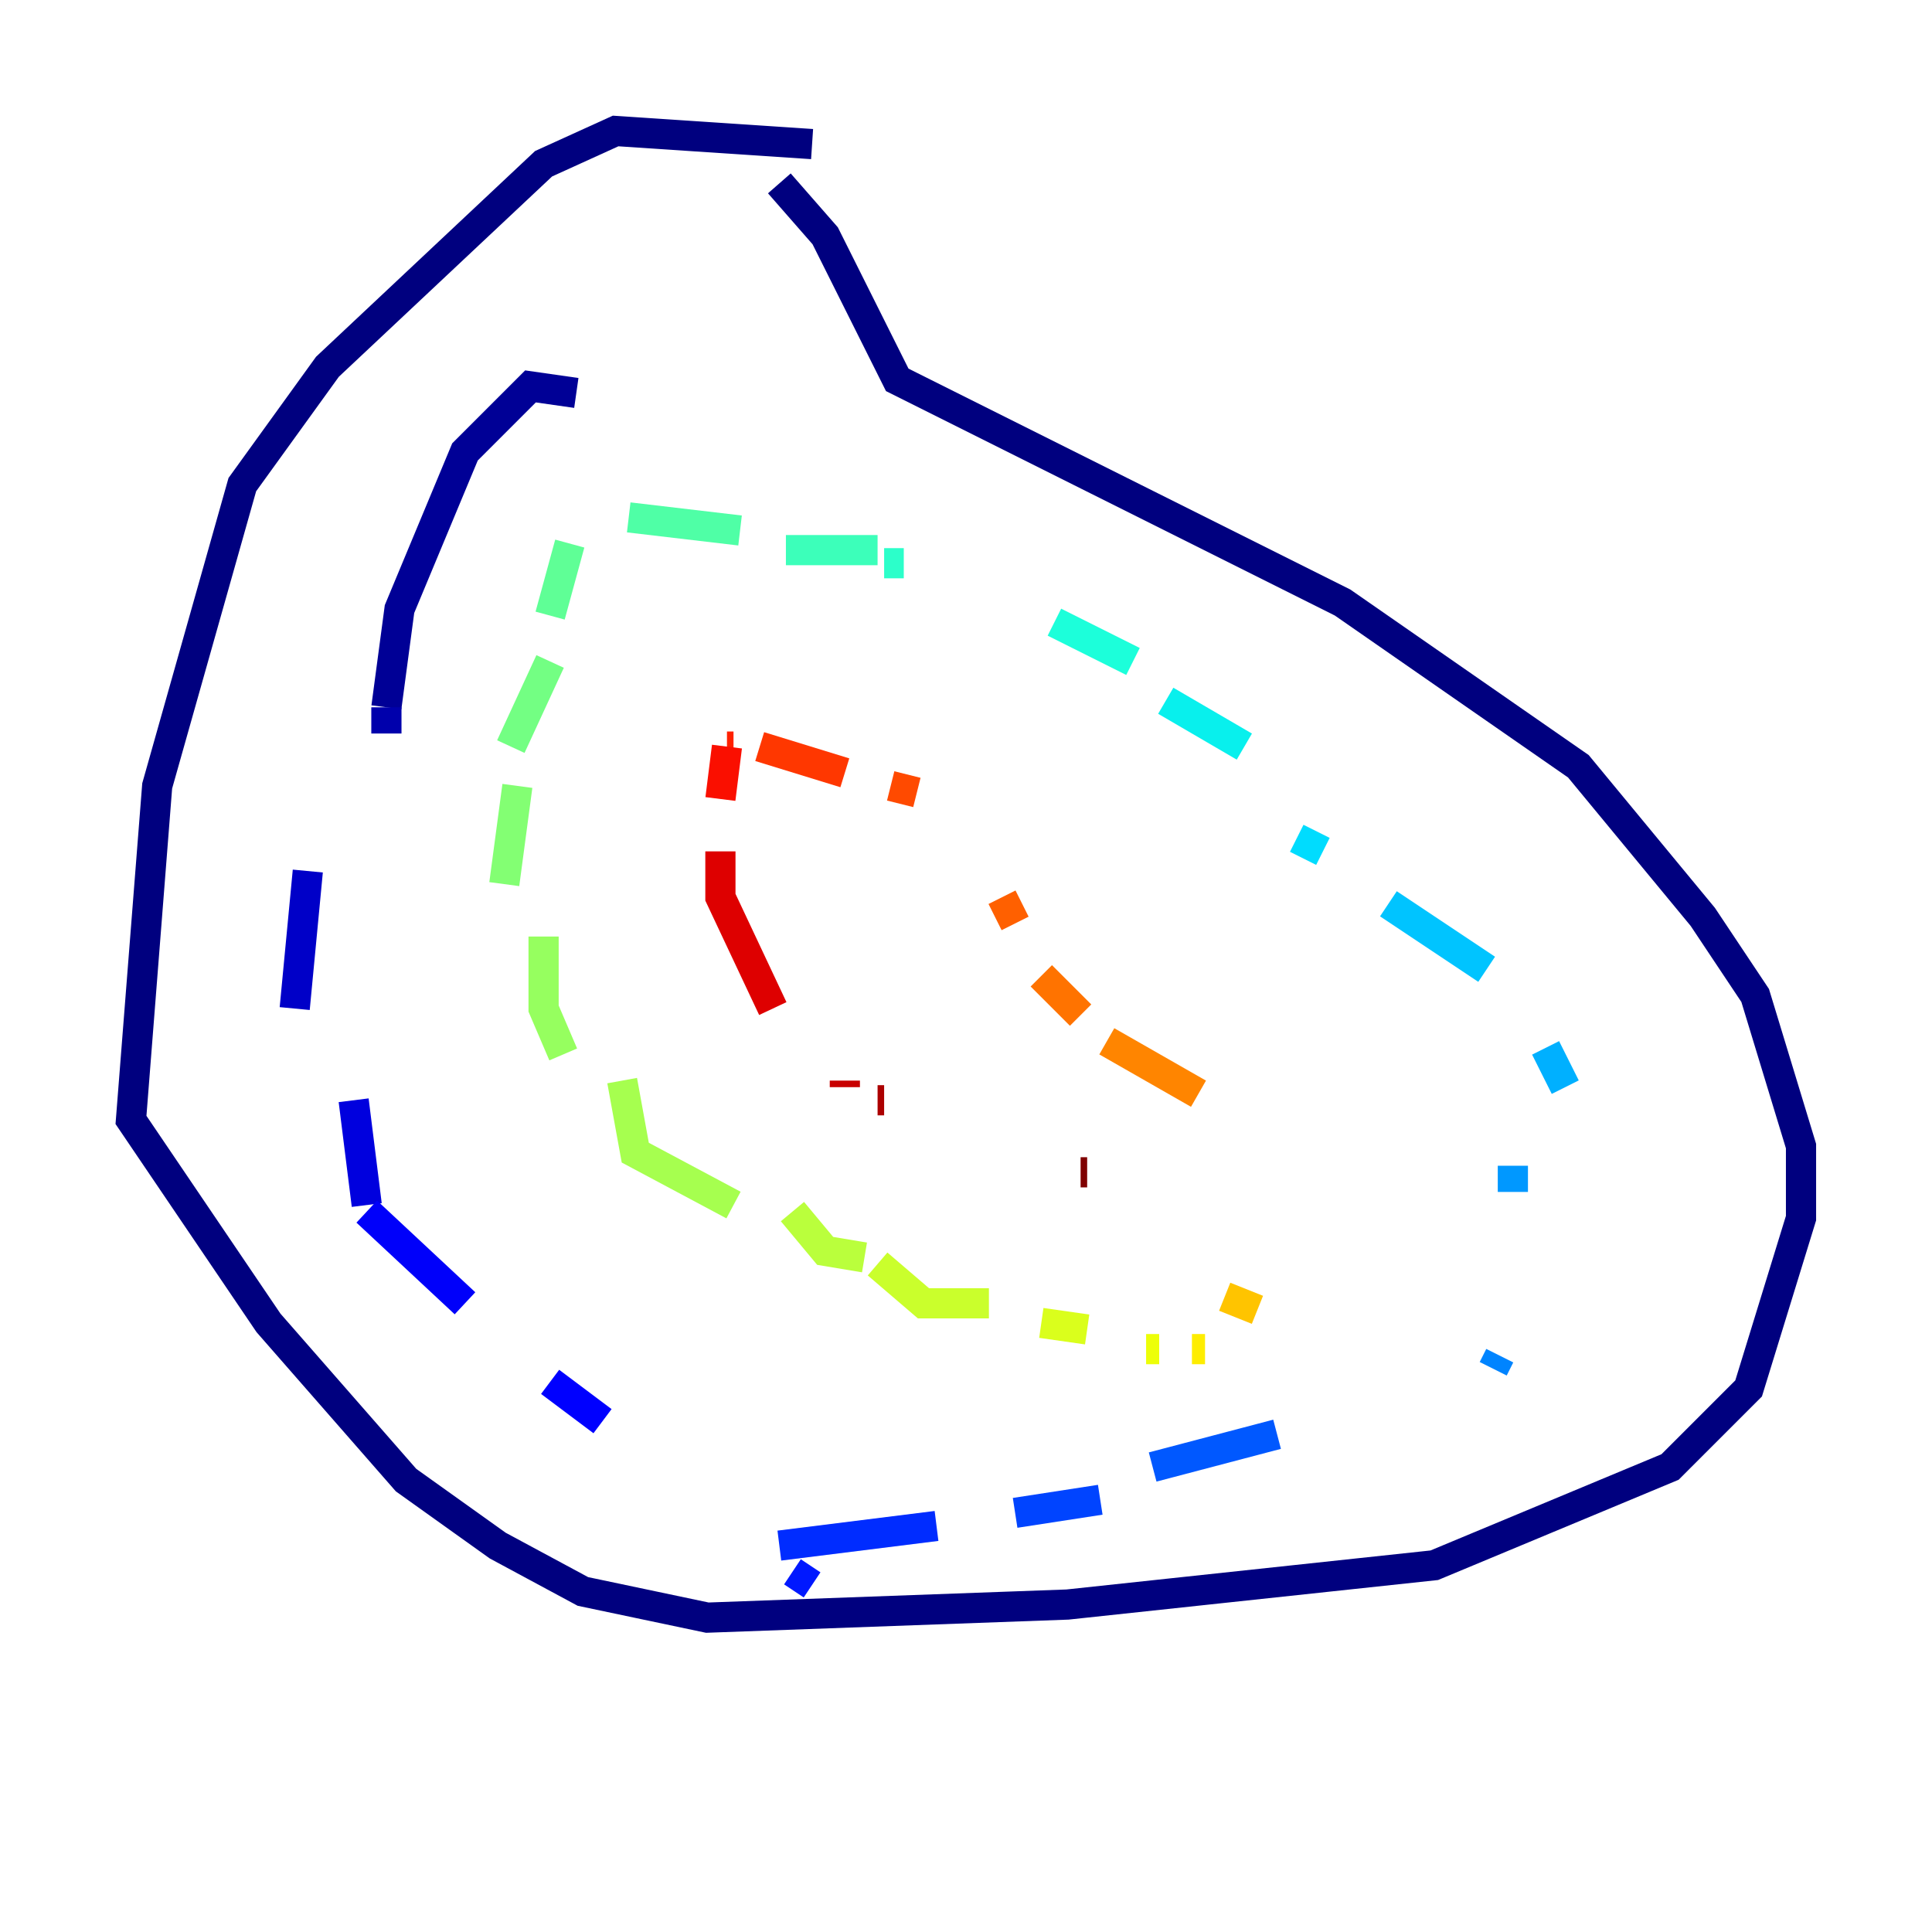 <?xml version="1.0" encoding="utf-8" ?>
<svg baseProfile="tiny" height="128" version="1.2" viewBox="0,0,128,128" width="128" xmlns="http://www.w3.org/2000/svg" xmlns:ev="http://www.w3.org/2001/xml-events" xmlns:xlink="http://www.w3.org/1999/xlink"><defs /><polyline fill="none" points="53.803,9.546 40.786,8.678 36.014,10.848 21.695,24.298 16.054,32.108 10.414,52.068 8.678,74.197 17.79,87.647 26.902,98.061 32.976,102.4 38.617,105.437 46.861,107.173 70.725,106.305 95.024,103.702 110.644,97.193 115.851,91.986 119.322,80.705 119.322,75.932 116.285,65.953 112.814,60.746 104.57,50.766 88.949,39.919 59.444,25.166 54.671,15.62 51.634,12.149" stroke="#00007f" stroke-width="2" /><polyline fill="none" points="38.183,26.034 35.146,25.6 30.807,29.939 26.468,40.352 25.6,46.861" stroke="#000096" stroke-width="2" /><polyline fill="none" points="25.6,46.861 25.6,48.597" stroke="#0000ac" stroke-width="2" /><polyline fill="none" points="20.393,57.709 19.525,66.82" stroke="#0000c8" stroke-width="2" /><polyline fill="none" points="23.43,72.895 24.298,79.837" stroke="#0000de" stroke-width="2" /><polyline fill="none" points="24.298,80.271 30.807,86.346" stroke="#0000fa" stroke-width="2" /><polyline fill="none" points="36.447,91.552 39.919,94.156" stroke="#0000ff" stroke-width="2" /><polyline fill="none" points="52.502,104.136 53.803,105.003" stroke="#0018ff" stroke-width="2" /><polyline fill="none" points="51.634,102.4 62.047,101.098" stroke="#002cff" stroke-width="2" /><polyline fill="none" points="67.254,100.231 72.895,99.363" stroke="#0044ff" stroke-width="2" /><polyline fill="none" points="76.366,97.193 84.61,95.024" stroke="#0058ff" stroke-width="2" /><polyline fill="none" points="91.986,92.854 91.986,92.854" stroke="#006cff" stroke-width="2" /><polyline fill="none" points="98.929,90.685 99.363,89.817" stroke="#0084ff" stroke-width="2" /><polyline fill="none" points="100.231,78.969 100.231,77.234" stroke="#0098ff" stroke-width="2" /><polyline fill="none" points="103.702,72.027 102.4,69.424" stroke="#00b0ff" stroke-width="2" /><polyline fill="none" points="98.495,64.217 91.986,59.878" stroke="#00c4ff" stroke-width="2" /><polyline fill="none" points="87.647,56.407 85.912,55.539" stroke="#00dcfe" stroke-width="2" /><polyline fill="none" points="82.441,49.464 77.234,46.427" stroke="#08f0ed" stroke-width="2" /><polyline fill="none" points="75.064,43.824 69.858,41.22" stroke="#1cffda" stroke-width="2" /><polyline fill="none" points="59.878,37.315 58.576,37.315" stroke="#2cffca" stroke-width="2" /><polyline fill="none" points="58.142,36.447 52.068,36.447" stroke="#3cffba" stroke-width="2" /><polyline fill="none" points="49.031,35.146 41.654,34.278" stroke="#4fffa6" stroke-width="2" /><polyline fill="none" points="37.749,36.014 36.447,40.786" stroke="#5fff96" stroke-width="2" /><polyline fill="none" points="36.447,43.824 33.844,49.464" stroke="#73ff83" stroke-width="2" /><polyline fill="none" points="34.278,52.068 33.41,58.576" stroke="#83ff73" stroke-width="2" /><polyline fill="none" points="36.014,62.047 36.014,66.82 37.315,69.858" stroke="#96ff5f" stroke-width="2" /><polyline fill="none" points="41.22,71.593 42.088,76.366 48.597,79.837" stroke="#a6ff4f" stroke-width="2" /><polyline fill="none" points="52.502,80.271 54.671,82.875 57.275,83.308" stroke="#baff3c" stroke-width="2" /><polyline fill="none" points="58.142,83.742 61.18,86.346 65.519,86.346" stroke="#caff2c" stroke-width="2" /><polyline fill="none" points="68.99,87.647 72.027,88.081" stroke="#daff1c" stroke-width="2" /><polyline fill="none" points="75.932,89.383 76.8,89.383" stroke="#edff08" stroke-width="2" /><polyline fill="none" points="78.969,89.383 79.837,89.383" stroke="#feed00" stroke-width="2" /><polyline fill="none" points="84.176,87.647 84.176,87.647" stroke="#ffd700" stroke-width="2" /><polyline fill="none" points="83.308,86.78 81.139,85.912" stroke="#ffc400" stroke-width="2" /><polyline fill="none" points="79.403,84.176 79.403,84.176" stroke="#ffae00" stroke-width="2" /><polyline fill="none" points="79.403,76.366 79.403,76.366" stroke="#ff9b00" stroke-width="2" /><polyline fill="none" points="79.403,72.461 73.329,68.99" stroke="#ff8500" stroke-width="2" /><polyline fill="none" points="71.593,67.254 68.99,64.651" stroke="#ff7300" stroke-width="2" /><polyline fill="none" points="67.254,61.18 66.386,59.444" stroke="#ff6000" stroke-width="2" /><polyline fill="none" points="60.746,52.502 59.01,52.068" stroke="#ff4a00" stroke-width="2" /><polyline fill="none" points="55.973,51.2 50.332,49.464" stroke="#ff3700" stroke-width="2" /><polyline fill="none" points="48.597,49.464 48.163,49.464" stroke="#ff2100" stroke-width="2" /><polyline fill="none" points="48.163,49.464 47.729,52.936" stroke="#fa0f00" stroke-width="2" /><polyline fill="none" points="47.729,56.407 47.729,59.444 51.2,66.82" stroke="#de0000" stroke-width="2" /><polyline fill="none" points="55.973,71.593 55.973,72.027" stroke="#c80000" stroke-width="2" /><polyline fill="none" points="58.142,72.895 58.576,72.895" stroke="#ac0000" stroke-width="2" /><polyline fill="none" points="68.99,76.8 68.99,76.8" stroke="#960000" stroke-width="2" /><polyline fill="none" points="71.593,77.668 72.027,77.668" stroke="#7f0000" stroke-width="2" /></svg>